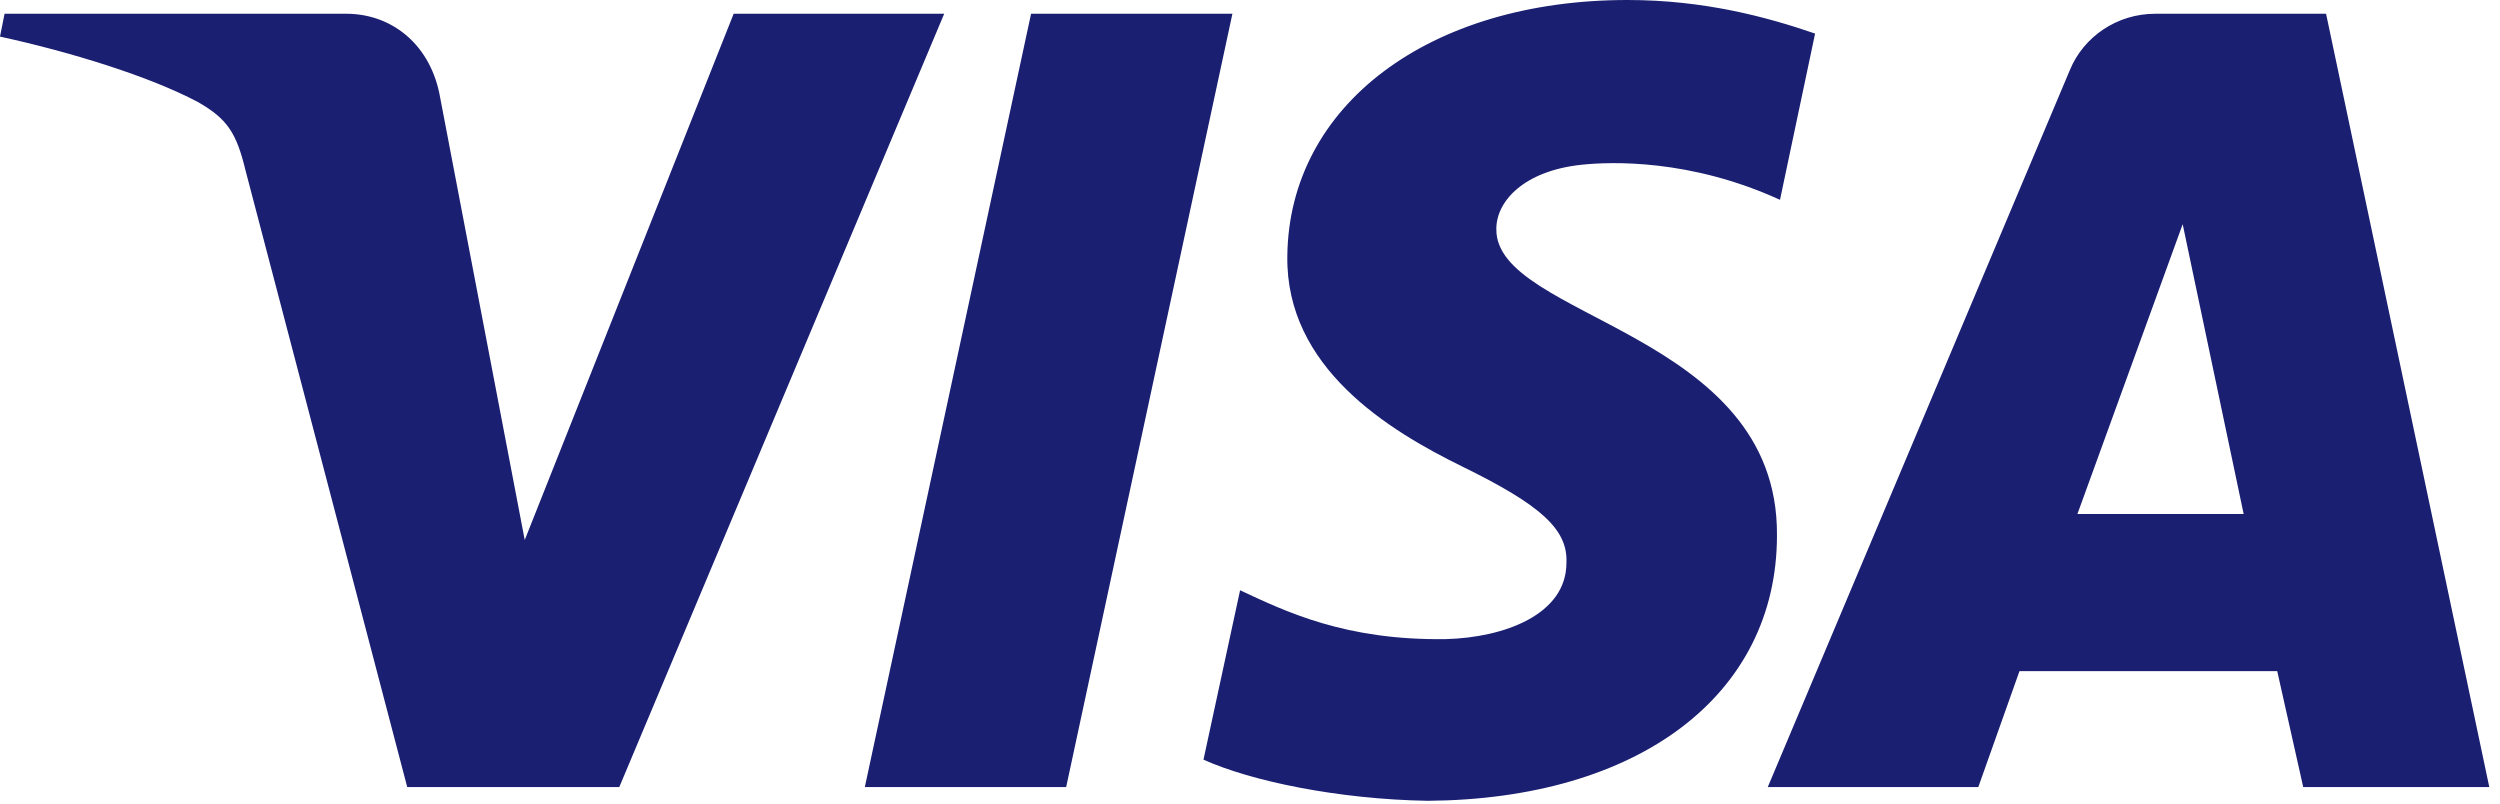 <svg width="28" height="9" viewBox="0 0 28 9" fill="none" xmlns="http://www.w3.org/2000/svg">
<g id="visa">
<path id="checkout_visa" d="M10.575 0.154L6.936 8.815L4.561 8.815L2.751 1.913C2.648 1.486 2.546 1.333 2.221 1.145C1.674 0.854 0.786 0.581 0 0.41L0.051 0.154L3.878 0.154C4.373 0.154 4.801 0.479 4.92 1.042L5.877 6.048L8.217 0.154L10.575 0.154ZM19.902 5.996C19.919 3.707 16.742 3.571 16.759 2.563C16.759 2.255 17.066 1.913 17.715 1.845C18.04 1.811 18.928 1.777 19.936 2.238L20.329 0.376C19.782 0.188 19.082 0 18.228 0C16.007 0 14.435 1.179 14.418 2.87C14.401 4.117 15.546 4.818 16.383 5.228C17.254 5.655 17.562 5.928 17.544 6.304C17.544 6.885 16.844 7.141 16.195 7.158C15.068 7.175 14.401 6.85 13.889 6.611L13.479 8.508C14.008 8.747 14.982 8.952 15.99 8.969C18.347 8.952 19.902 7.79 19.902 5.996ZM25.796 8.815L27.88 8.815L26.052 0.154L24.139 0.154C23.712 0.154 23.336 0.41 23.182 0.786L19.799 8.815H22.157L22.618 7.517L25.505 7.517L25.796 8.815ZM23.267 5.757L24.446 2.511L25.129 5.757L23.267 5.757ZM13.803 0.154L11.941 8.815H9.686L11.548 0.154L13.803 0.154Z" fill="#1A1F71"/>
</g>
</svg>
